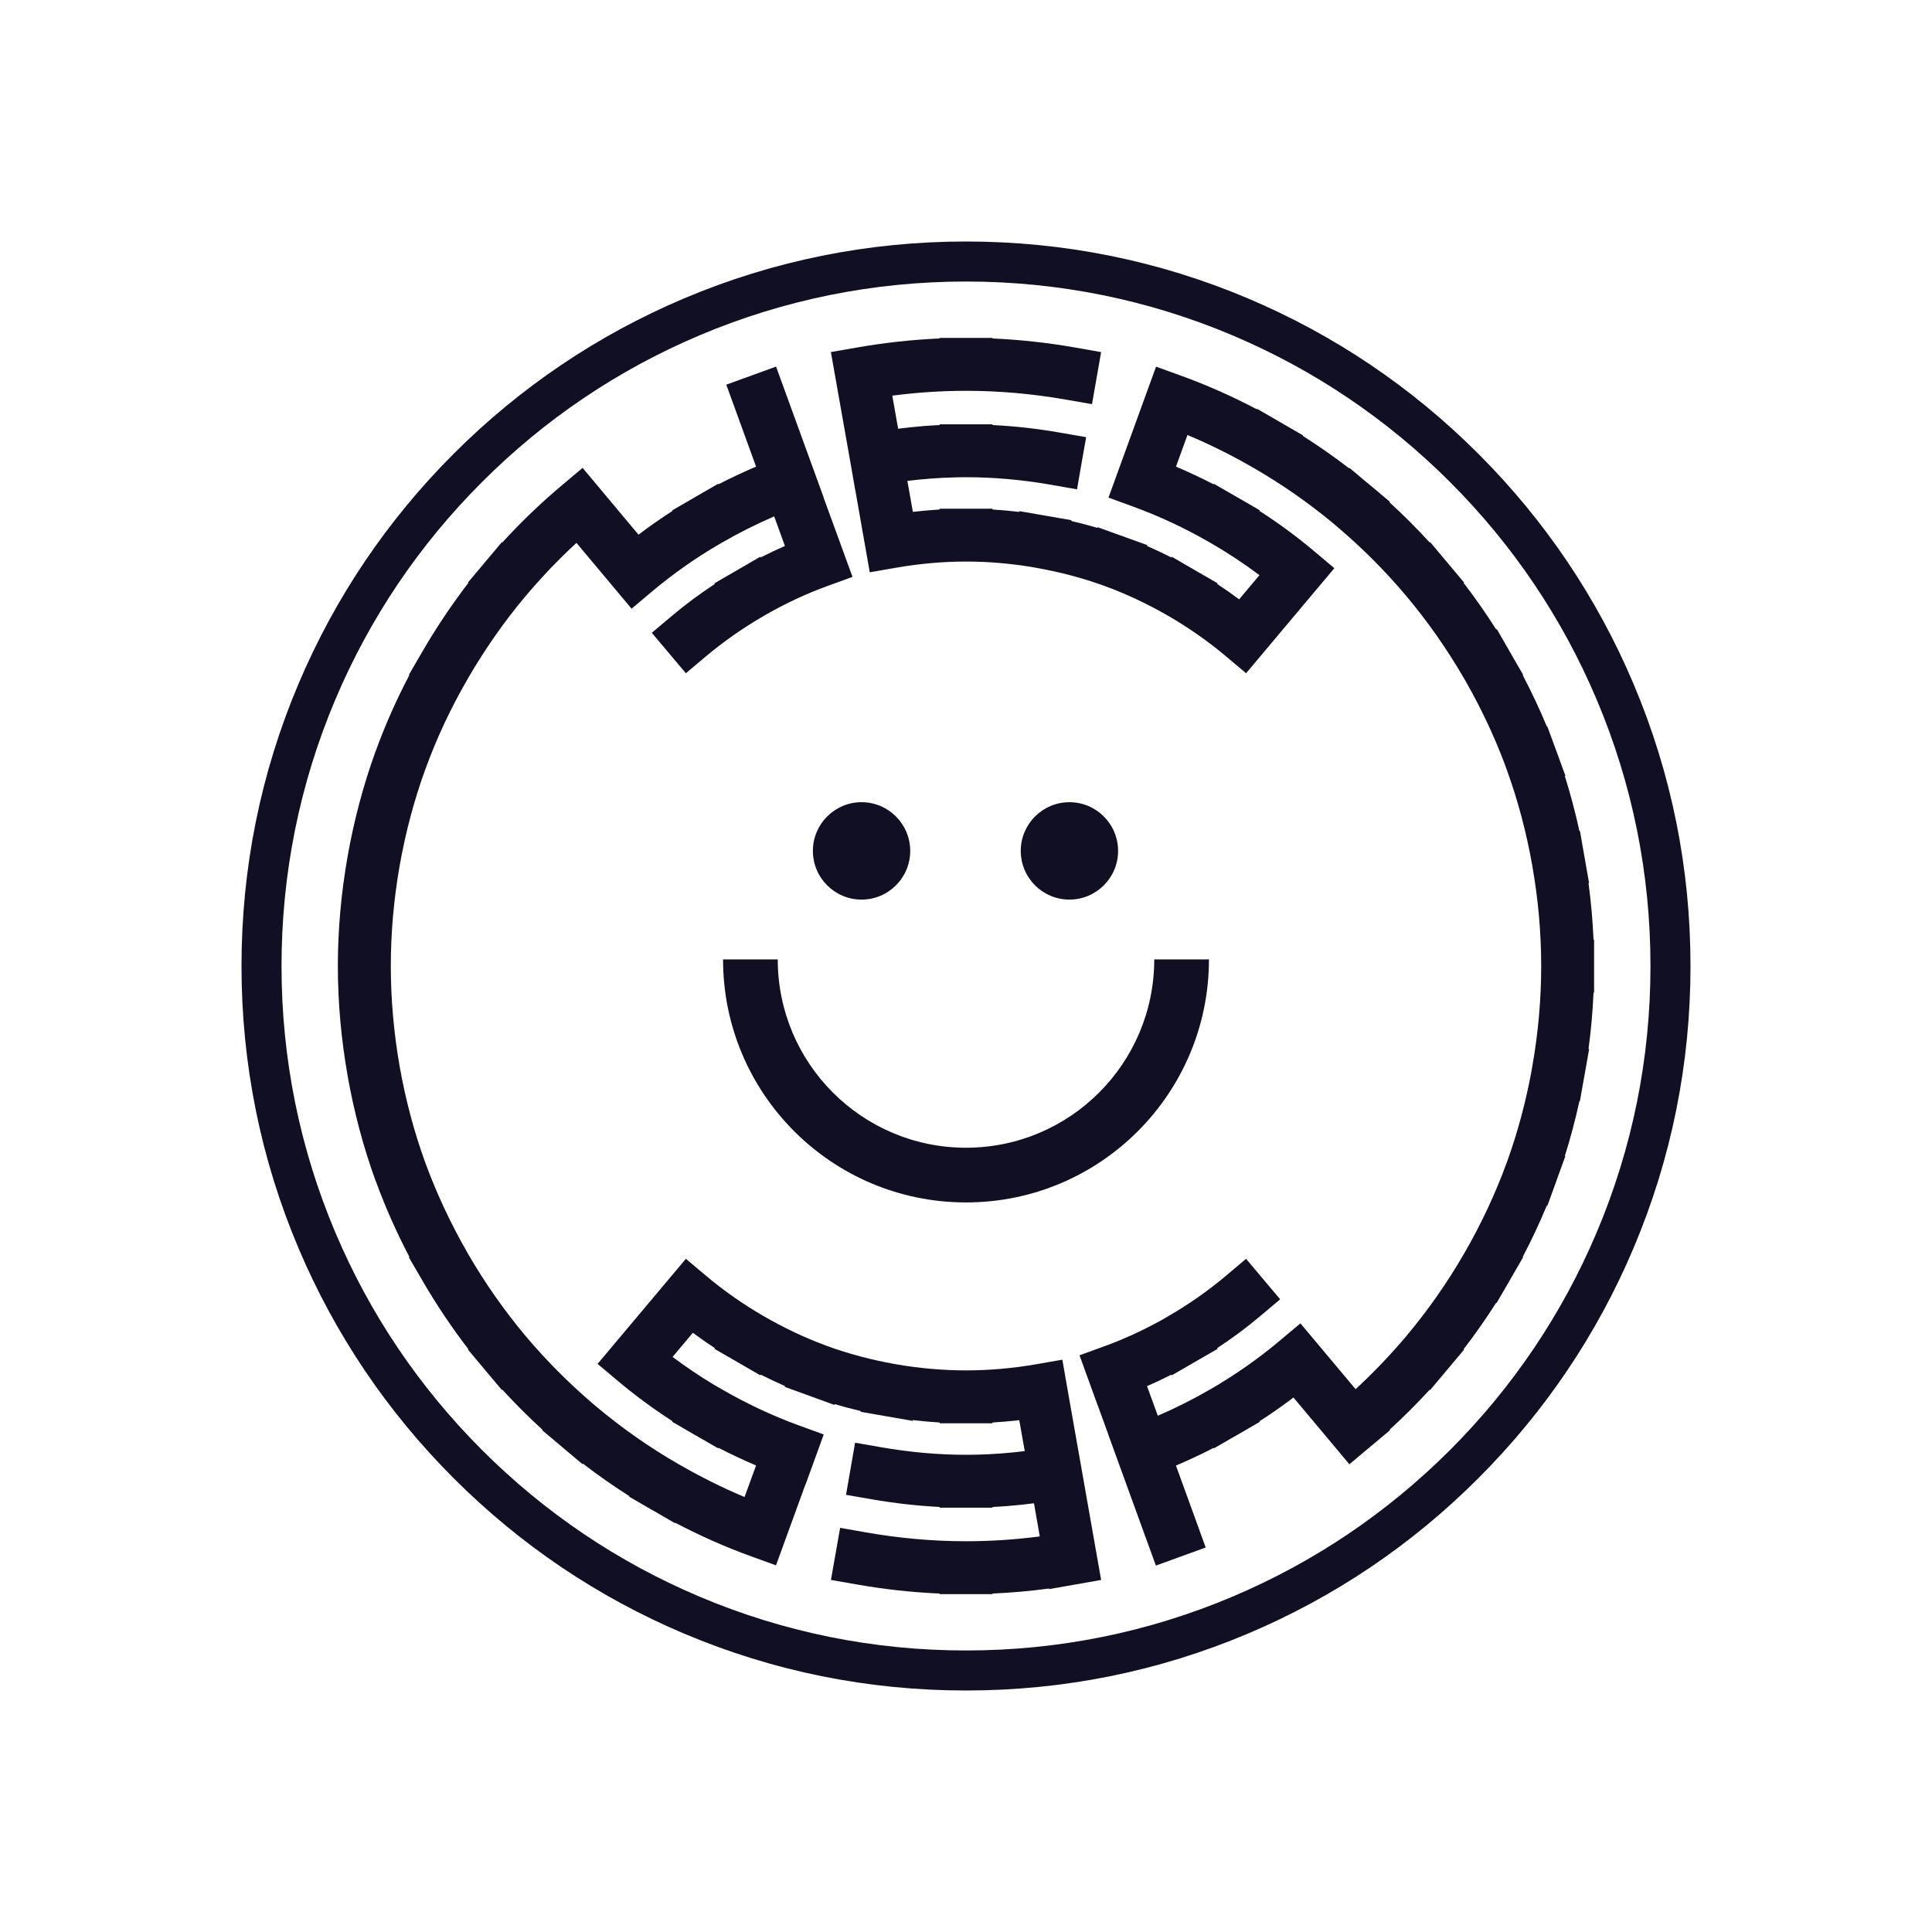 <svg width="32" height="32" viewBox="0 0 32 32" fill="none" xmlns="http://www.w3.org/2000/svg">
<path d="M27.057 11.329C26.453 9.9 25.587 8.617 24.485 7.515C23.383 6.413 22.1 5.548 20.671 4.943C19.192 4.317 17.62 4 16 4C14.38 4 12.809 4.317 11.329 4.943C9.9 5.548 8.617 6.413 7.515 7.515C6.413 8.617 5.548 9.9 4.943 11.329C4.317 12.809 4 14.38 4 16C4 17.62 4.317 19.191 4.943 20.671C5.548 22.1 6.413 23.383 7.515 24.485C8.617 25.587 9.9 26.453 11.329 27.057C12.809 27.683 14.38 28 16 28C17.62 28 19.192 27.683 20.671 27.057C22.1 26.453 23.384 25.587 24.485 24.485C25.587 23.383 26.453 22.1 27.057 20.671C27.683 19.191 28 17.62 28 16C28 14.38 27.683 12.809 27.057 11.329V11.329ZM26.446 20.413C25.875 21.763 25.058 22.975 24.017 24.017C22.975 25.058 21.763 25.875 20.413 26.446C19.015 27.037 17.531 27.337 16 27.337C14.47 27.337 12.985 27.037 11.587 26.446C10.237 25.875 9.025 25.058 7.984 24.017C6.942 22.975 6.125 21.763 5.554 20.413C4.963 19.015 4.663 17.531 4.663 16C4.663 14.47 4.963 12.985 5.554 11.587C6.125 10.237 6.942 9.025 7.984 7.984C9.025 6.942 10.237 6.125 11.587 5.554C12.985 4.963 14.47 4.663 16 4.663C17.531 4.663 19.015 4.963 20.413 5.554C21.763 6.125 22.975 6.942 24.017 7.984C25.058 9.025 25.875 10.237 26.446 11.587C27.037 12.985 27.337 14.47 27.337 16C27.337 17.531 27.037 19.015 26.446 20.413Z" fill="#110F23"/>
<path d="M14.27 14.9C14.715 14.9 15.076 14.539 15.076 14.094C15.076 13.648 14.715 13.287 14.27 13.287C13.825 13.287 13.464 13.648 13.464 14.094C13.464 14.539 13.825 14.9 14.27 14.9Z" fill="#110F23"/>
<path d="M18.519 14.094C18.519 13.648 18.158 13.287 17.713 13.287C17.268 13.287 16.907 13.648 16.907 14.094C16.907 14.539 17.268 14.9 17.713 14.9C18.158 14.9 18.519 14.539 18.519 14.094Z" fill="#110F23"/>
<path d="M12.882 15.891H11.976C11.976 18.114 13.777 19.916 16 19.916C18.223 19.916 20.024 18.114 20.024 15.891H19.118C19.118 17.613 17.722 19.01 16 19.01C14.278 19.01 12.882 17.613 12.882 15.891Z" fill="#110F23"/>
<path d="M26.311 14.627L26.32 14.626L26.245 14.198C26.245 14.197 26.244 14.196 26.244 14.194L26.169 13.763L26.16 13.764C26.093 13.456 26.012 13.153 25.919 12.856L25.929 12.852L25.779 12.441C25.762 12.394 25.744 12.348 25.727 12.301L25.628 12.03L25.62 12.032C25.501 11.746 25.368 11.462 25.221 11.182L25.228 11.177L25.076 10.915C25.054 10.877 25.032 10.838 25.01 10.799L24.792 10.42L24.782 10.426C24.613 10.16 24.433 9.903 24.243 9.656L24.25 9.649L23.688 8.979L23.68 8.985C23.47 8.755 23.248 8.533 23.016 8.321L23.023 8.313L22.688 8.031C22.671 8.018 22.654 8.004 22.638 7.991L22.352 7.75L22.346 7.757C22.098 7.566 21.841 7.387 21.577 7.219L21.582 7.211L21.203 6.992C21.203 6.992 21.202 6.992 21.202 6.991L20.823 6.772L20.819 6.78C20.405 6.562 19.983 6.375 19.559 6.222L19.148 6.073L18.36 8.242L18.771 8.392C19.2 8.548 19.625 8.747 20.033 8.982L20.047 8.99C20.329 9.153 20.602 9.332 20.86 9.527L20.524 9.927C20.406 9.839 20.285 9.754 20.16 9.672L20.166 9.661L20.166 9.661L20.166 9.66L19.789 9.443C19.789 9.443 19.788 9.442 19.788 9.442L19.409 9.222L19.402 9.233C19.269 9.166 19.134 9.102 18.998 9.043L19.003 9.03H19.003L19.003 9.029L18.591 8.88C18.559 8.868 18.527 8.857 18.495 8.846L18.18 8.732L18.176 8.743C18.034 8.701 17.89 8.663 17.744 8.629L17.746 8.616L17.316 8.541C17.316 8.541 17.316 8.541 17.315 8.541L16.884 8.466L16.882 8.479C16.734 8.461 16.586 8.448 16.439 8.439V8.426H16.003C16.003 8.426 16.002 8.426 16.001 8.426H15.563V8.439C15.416 8.448 15.268 8.461 15.12 8.478L15.029 7.965C15.293 7.933 15.555 7.913 15.813 7.907C15.823 7.906 15.833 7.906 15.844 7.906C15.896 7.905 15.949 7.904 16.001 7.904C16.458 7.904 16.931 7.946 17.407 8.029L17.838 8.105V8.104H17.839L17.913 7.677L17.99 7.242H17.989V7.241L17.558 7.166C17.556 7.166 17.554 7.165 17.552 7.165C17.182 7.1 16.809 7.058 16.439 7.04V7.028H15.563V7.04C15.55 7.04 15.537 7.041 15.524 7.042C15.455 7.046 15.386 7.05 15.317 7.055C15.31 7.056 15.303 7.057 15.295 7.057C15.155 7.069 15.016 7.083 14.876 7.101L14.779 6.553C15.188 6.5 15.598 6.473 16.001 6.473C16.548 6.473 17.105 6.522 17.655 6.619L18.087 6.694L18.238 5.832L17.807 5.756C17.352 5.676 16.894 5.626 16.439 5.606V5.597H15.563V5.606C15.108 5.626 14.649 5.676 14.194 5.756L13.762 5.831L14.089 7.679L14.163 8.104H14.164L14.406 9.479L14.837 9.404C15.227 9.336 15.619 9.301 16 9.301H16.002C16.348 9.301 16.703 9.33 17.057 9.386L17.164 9.405C17.552 9.473 17.932 9.574 18.292 9.704L18.294 9.705C18.646 9.833 18.999 9.999 19.345 10.198C19.346 10.198 19.347 10.199 19.348 10.2H19.349C19.692 10.399 20.013 10.624 20.304 10.869L20.639 11.151L22.101 9.411L21.766 9.129C21.481 8.889 21.178 8.666 20.861 8.462L20.866 8.452L20.488 8.233C20.48 8.228 20.472 8.224 20.465 8.22L20.105 8.013L20.1 8.021C19.895 7.915 19.687 7.818 19.478 7.729L19.668 7.205C20.038 7.36 20.405 7.542 20.763 7.75L20.765 7.751C21.225 8.016 21.665 8.323 22.074 8.661L22.122 8.702C22.549 9.062 22.945 9.457 23.297 9.877C23.649 10.296 23.969 10.754 24.25 11.238L24.297 11.32C24.54 11.75 24.747 12.191 24.915 12.634L24.954 12.741C25.14 13.252 25.284 13.792 25.381 14.346L25.381 14.348C25.478 14.899 25.527 15.455 25.527 16.001C25.527 16.548 25.478 17.105 25.381 17.655L25.364 17.754C25.272 18.245 25.145 18.725 24.983 19.182L24.954 19.262C24.77 19.769 24.533 20.274 24.25 20.764L24.247 20.768C23.971 21.246 23.652 21.702 23.297 22.125L23.296 22.127C23.032 22.439 22.75 22.735 22.453 23.009L21.539 21.919L21.203 22.201C20.846 22.502 20.457 22.774 20.048 23.011L20.042 23.014C19.76 23.177 19.47 23.323 19.177 23.449L18.998 22.958C19.004 22.956 19.01 22.953 19.015 22.951C19.037 22.941 19.058 22.932 19.08 22.922C19.099 22.914 19.119 22.905 19.138 22.896C19.18 22.876 19.223 22.856 19.265 22.836C19.278 22.829 19.291 22.823 19.304 22.817C19.331 22.804 19.359 22.79 19.386 22.777C19.391 22.774 19.396 22.772 19.401 22.769L19.407 22.778H19.407L19.408 22.78L19.784 22.562C19.784 22.562 19.785 22.561 19.786 22.561L20.166 22.342L20.165 22.342L20.166 22.341L20.159 22.33C20.409 22.166 20.646 21.99 20.868 21.803L21.203 21.521L21.202 21.521L21.203 21.52L20.639 20.85L20.304 21.132C20.009 21.381 19.687 21.606 19.349 21.801L19.253 21.857C18.937 22.033 18.615 22.181 18.295 22.297L17.88 22.448H17.88L18.179 23.271H18.18L18.358 23.762L18.357 23.762L19.145 25.931L19.969 25.632V25.631L19.97 25.631L19.481 24.284H19.481L19.477 24.274C19.688 24.185 19.896 24.087 20.102 23.981L20.107 23.989L20.416 23.81C20.439 23.797 20.462 23.784 20.486 23.771L20.864 23.551V23.551L20.866 23.55L20.861 23.541C21.054 23.417 21.242 23.285 21.424 23.147L22.35 24.253L22.686 23.971C22.69 23.968 22.694 23.965 22.698 23.961L23.023 23.689L23.016 23.681C23.246 23.471 23.468 23.249 23.68 23.018L23.687 23.024L23.966 22.692C23.966 22.692 23.968 22.69 23.968 22.689L24.25 22.354L24.242 22.347C24.433 22.099 24.613 21.842 24.781 21.578L24.788 21.582L25.005 21.209C25.006 21.207 25.007 21.205 25.008 21.203L25.227 20.824L25.22 20.82C25.368 20.539 25.501 20.255 25.62 19.968L25.629 19.972L25.779 19.56C25.788 19.535 25.797 19.509 25.806 19.483L25.927 19.149L25.919 19.146C26.012 18.85 26.093 18.547 26.16 18.238L26.168 18.239L26.227 17.905C26.233 17.872 26.24 17.84 26.245 17.807L26.321 17.375L26.311 17.373C26.353 17.062 26.38 16.75 26.394 16.44H26.403V15.564H26.394C26.38 15.253 26.353 14.941 26.311 14.629V14.627Z" fill="#110F23"/>
<path d="M18.238 26.168L17.671 22.952L17.596 22.521H17.595L17.164 22.596C16.773 22.664 16.382 22.698 16.001 22.698C15.619 22.698 15.228 22.664 14.837 22.596L14.822 22.593C14.438 22.525 14.063 22.426 13.707 22.297L13.703 22.295C13.351 22.167 12.998 22.001 12.651 21.801C12.308 21.602 11.986 21.377 11.696 21.132L11.36 20.85L9.898 22.59L10.233 22.872C10.518 23.112 10.822 23.335 11.139 23.54L11.134 23.548L11.136 23.549L11.136 23.55L11.514 23.77C11.514 23.77 11.515 23.77 11.515 23.77L11.895 23.989L11.9 23.98C12.105 24.086 12.313 24.184 12.523 24.273L12.332 24.795C11.966 24.642 11.603 24.461 11.248 24.256L11.237 24.25C10.758 23.974 10.301 23.654 9.877 23.298L9.818 23.248C9.414 22.902 9.038 22.524 8.702 22.124L8.695 22.116C8.349 21.702 8.033 21.251 7.756 20.774C7.754 20.77 7.752 20.767 7.75 20.763C7.467 20.272 7.23 19.766 7.045 19.259C7.044 19.257 7.043 19.255 7.042 19.252C6.858 18.744 6.715 18.207 6.618 17.655C6.618 17.655 6.618 17.655 6.618 17.655C6.522 17.103 6.473 16.546 6.473 16.001C6.473 15.454 6.522 14.897 6.618 14.347C6.618 14.347 6.618 14.346 6.618 14.346C6.716 13.792 6.859 13.252 7.045 12.741C7.045 12.741 7.045 12.741 7.046 12.74C7.229 12.233 7.466 11.727 7.75 11.238C7.75 11.237 7.75 11.236 7.751 11.236C8.03 10.755 8.348 10.3 8.697 9.883L8.702 9.878C8.742 9.83 8.783 9.783 8.824 9.735C8.836 9.722 8.848 9.708 8.86 9.695C8.892 9.659 8.924 9.623 8.956 9.588C8.967 9.576 8.978 9.563 8.99 9.551C9.032 9.505 9.075 9.46 9.117 9.414C9.124 9.408 9.13 9.402 9.136 9.395C9.174 9.356 9.211 9.318 9.249 9.28C9.262 9.267 9.275 9.254 9.288 9.241C9.323 9.206 9.358 9.172 9.393 9.138C9.403 9.128 9.414 9.118 9.424 9.108C9.465 9.069 9.506 9.03 9.548 8.992L10.461 10.082L10.797 9.799C11.142 9.509 11.516 9.245 11.91 9.015L11.952 8.991C12.236 8.827 12.527 8.68 12.823 8.553L13.001 9.043C12.866 9.102 12.732 9.165 12.598 9.233L12.592 9.223L12.591 9.223L12.591 9.222L12.212 9.442C12.212 9.442 12.21 9.443 12.209 9.444L11.834 9.661L11.84 9.672C11.593 9.834 11.356 10.01 11.131 10.199L10.796 10.481L11.36 11.151L11.695 10.869C11.986 10.625 12.307 10.4 12.649 10.202L12.651 10.2C12.998 10 13.354 9.833 13.708 9.705L14.12 9.555L13.641 8.241L13.643 8.241L12.854 6.072L12.031 6.371V6.372L12.03 6.372L12.523 7.729C12.313 7.818 12.105 7.916 11.899 8.022L11.895 8.013L11.515 8.232C11.515 8.232 11.514 8.232 11.514 8.233L11.136 8.452V8.452L11.134 8.453L11.139 8.462C10.946 8.586 10.758 8.717 10.576 8.856L10.212 8.422H10.213L9.65 7.75H9.649L9.314 8.032C8.965 8.324 8.632 8.644 8.32 8.985L8.313 8.979L8.031 9.314C8.029 9.317 8.028 9.319 8.026 9.321L7.75 9.649L7.757 9.655C7.48 10.017 7.223 10.4 6.992 10.799L6.772 11.178L6.78 11.182C6.563 11.595 6.376 12.017 6.223 12.44C6.223 12.441 6.222 12.441 6.222 12.441C6.019 13 5.862 13.589 5.756 14.193C5.756 14.194 5.756 14.194 5.756 14.194C5.65 14.795 5.596 15.403 5.596 16.001C5.596 16.597 5.65 17.205 5.756 17.807C5.756 17.808 5.756 17.808 5.756 17.809C5.862 18.413 6.019 19.002 6.222 19.56C6.224 19.565 6.226 19.569 6.228 19.573C6.381 19.992 6.567 20.41 6.781 20.819L6.772 20.824L6.992 21.203C7.223 21.602 7.48 21.985 7.757 22.346L7.75 22.352L8.024 22.679C8.027 22.682 8.029 22.685 8.031 22.688L8.313 23.023L8.32 23.017C8.531 23.247 8.753 23.469 8.985 23.681L8.979 23.688L9.254 23.919C9.274 23.936 9.294 23.953 9.314 23.97L9.649 24.252L9.656 24.243C9.904 24.434 10.161 24.614 10.425 24.781L10.42 24.789L10.799 25.009C10.803 25.011 10.807 25.013 10.811 25.015L11.179 25.228L11.183 25.221C11.597 25.438 12.018 25.625 12.442 25.778L12.853 25.927L13.342 24.583L13.344 24.584L13.643 23.761L13.641 23.76L13.642 23.759L13.231 23.609C12.796 23.451 12.366 23.249 11.952 23.009L11.817 22.931C11.583 22.79 11.357 22.637 11.14 22.475L11.476 22.075C11.594 22.163 11.716 22.248 11.841 22.33L11.834 22.341L12.214 22.56C12.214 22.56 12.215 22.56 12.215 22.561L12.592 22.779L12.599 22.768C12.733 22.835 12.867 22.899 13.003 22.958L12.998 22.971L13.404 23.118C13.406 23.119 13.408 23.119 13.409 23.12L13.821 23.27L13.826 23.256C13.967 23.299 14.111 23.337 14.257 23.371L14.255 23.384L14.686 23.459C14.686 23.459 14.687 23.459 14.687 23.459L15.117 23.534L15.119 23.521C15.268 23.539 15.416 23.552 15.563 23.561V23.574H16.439V23.561C16.451 23.561 16.462 23.56 16.474 23.559C16.485 23.558 16.497 23.557 16.509 23.556C16.555 23.553 16.602 23.55 16.648 23.546C16.651 23.546 16.654 23.546 16.657 23.545C16.706 23.541 16.755 23.536 16.804 23.531C16.815 23.529 16.827 23.528 16.838 23.527C16.853 23.525 16.868 23.524 16.882 23.522L16.973 24.035C16.707 24.068 16.443 24.087 16.183 24.094C16.177 24.094 16.17 24.094 16.164 24.094C16.109 24.095 16.055 24.096 16.001 24.096C15.544 24.096 15.071 24.054 14.595 23.971L14.163 23.896L14.013 24.759L14.444 24.834C14.82 24.899 15.195 24.941 15.563 24.96V24.972H16.001C16.003 24.972 16.005 24.972 16.007 24.972H16.439V24.96C16.525 24.956 16.611 24.951 16.697 24.944C16.699 24.944 16.7 24.944 16.701 24.943C16.843 24.932 16.984 24.918 17.126 24.899L17.222 25.448C16.814 25.501 16.404 25.528 16.001 25.528H15.999C15.452 25.528 14.896 25.478 14.346 25.382L13.915 25.306L13.763 26.169L14.194 26.244C14.649 26.324 15.108 26.375 15.563 26.394V26.404H15.997C15.998 26.404 15.999 26.404 16.001 26.404H16.439V26.394C16.75 26.381 17.062 26.353 17.374 26.311L17.376 26.321L18.238 26.169V26.168Z" fill="#110F23"/>
</svg>

